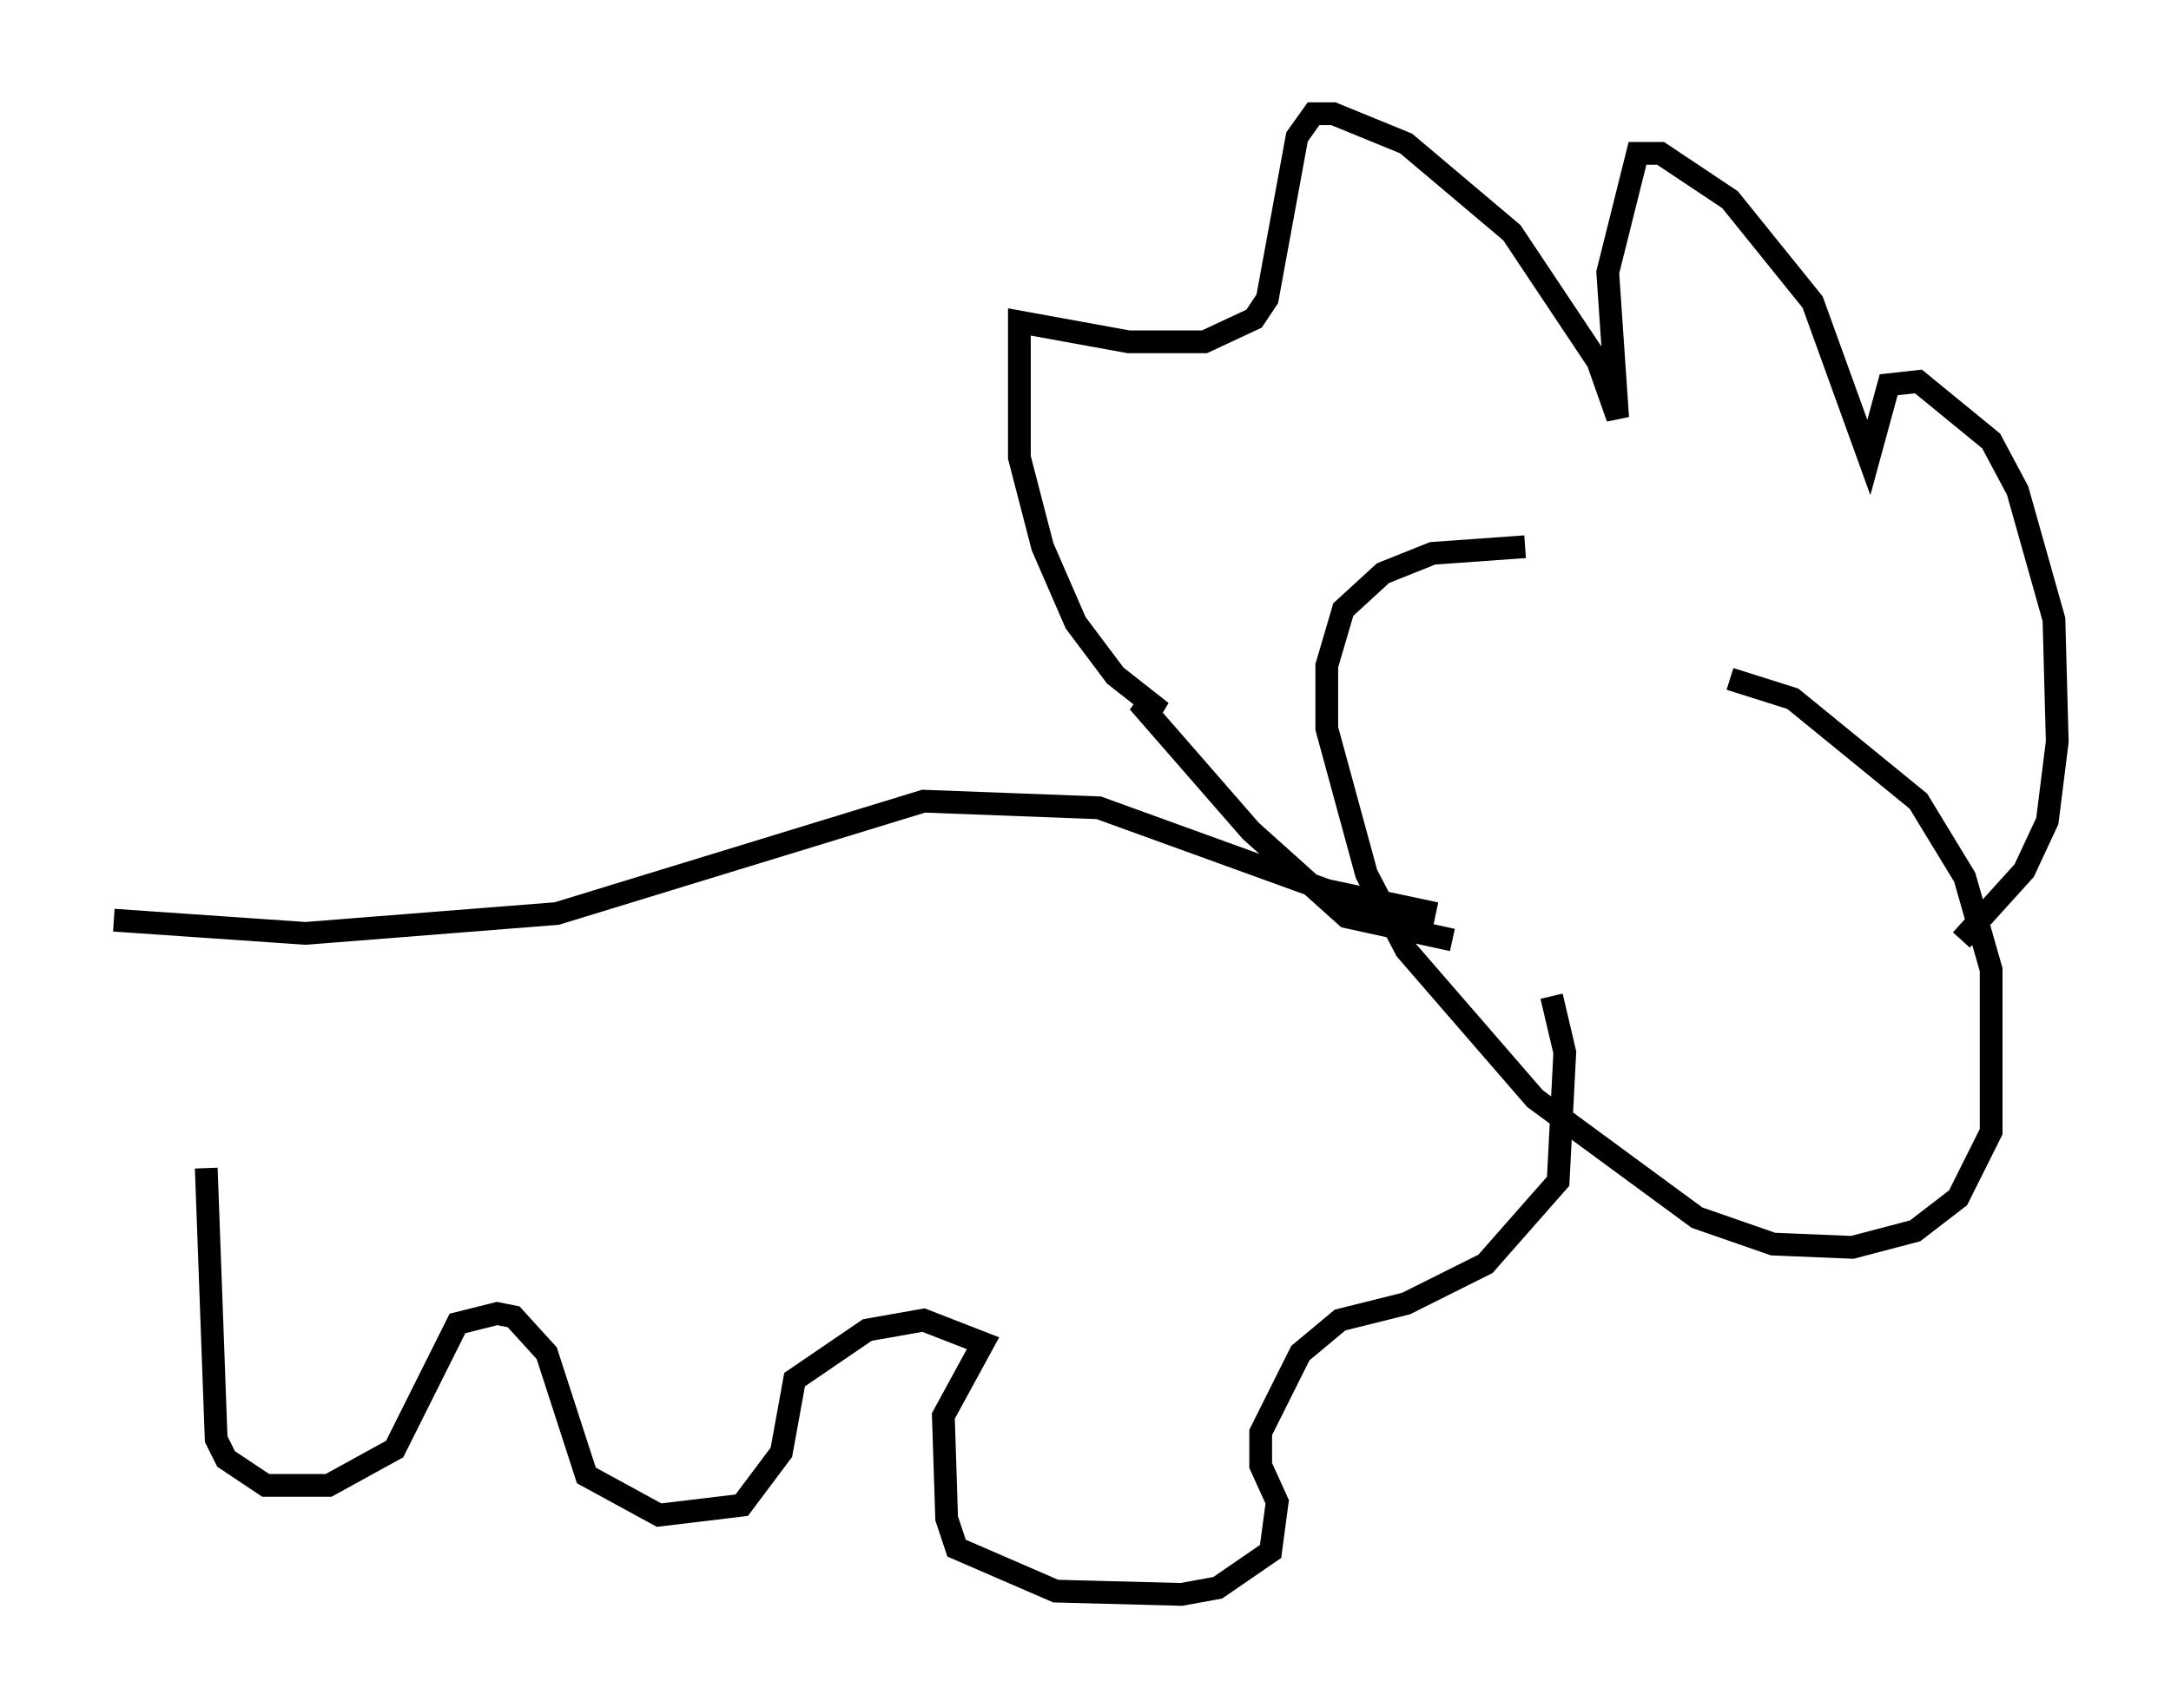 <?xml version="1.0" encoding="utf-8" ?>
<svg baseProfile="full" height="75.072" version="1.1" width="95.408" xmlns="http://www.w3.org/2000/svg" xmlns:ev="http://www.w3.org/2001/xml-events" xmlns:xlink="http://www.w3.org/1999/xlink"><defs /><rect fill="white" height="75.072" width="95.408" x="0" y="0" /><path d="M73.559, 29.838 m2.469, 0.0 l2.76, 0.872 5.52, 4.503 l2.034, 3.341 1.162, 4.067 l0.0, 7.117 -1.453, 2.905 l-1.888, 1.453 -2.76, 0.726 l-3.486, -0.145 -3.341, -1.162 l-7.117, -5.229 -5.665, -6.536 l-1.743, -3.341 -1.743, -6.391 l0.0, -2.76 0.726, -2.469 l1.743, -1.598 2.179, -0.872 l4.067, -0.291 m19.173, 17.285 l2.76, -3.05 1.017, -2.179 l0.436, -3.486 -0.145, -5.374 l-1.598, -5.665 -1.162, -2.179 l-3.196, -2.615 -1.307, 0.145 l-0.872, 3.196 -2.469, -6.827 l-3.631, -4.503 -3.05, -2.034 l-1.017, 0.0 -1.307, 5.229 l0.436, 6.391 -0.872, -2.469 l-3.777, -5.665 -4.648, -3.922 l-3.196, -1.307 -0.872, 0.0 l-0.726, 1.017 -1.307, 7.117 l-0.581, 0.872 -2.179, 1.017 l-3.341, 0.0 -4.793, -0.872 l0.0, 5.955 1.017, 3.922 l1.453, 3.341 1.743, 2.324 l2.034, 1.598 -1.017, -0.436 l4.939, 5.665 4.212, 3.777 l4.648, 1.017 m-0.726, -1.162 l-4.793, -1.017 -10.022, -3.631 l-7.698, -0.291 -16.123, 4.939 l-11.039, 0.872 -8.425, -0.581 m63.184, 3.341 l0.581, 2.469 -0.291, 5.665 l-3.196, 3.631 -3.486, 1.743 l-2.905, 0.726 -1.743, 1.453 l-1.743, 3.486 0.0, 1.453 l0.726, 1.598 -0.291, 2.179 l-2.324, 1.598 -1.598, 0.291 l-5.52, -0.145 -4.358, -1.888 l-0.436, -1.307 -0.145, -4.503 l1.743, -3.196 -2.615, -1.017 l-2.469, 0.436 -3.196, 2.179 l-0.581, 3.196 -1.743, 2.324 l-3.631, 0.436 -3.196, -1.743 l-1.743, -5.374 -1.453, -1.598 l-0.726, -0.145 -1.743, 0.436 l-2.76, 5.52 -2.905, 1.598 l-2.76, 0.0 -1.743, -1.162 l-0.436, -0.872 -0.436, -11.911 " fill="none" stroke="black" stroke-width="1" /></svg>